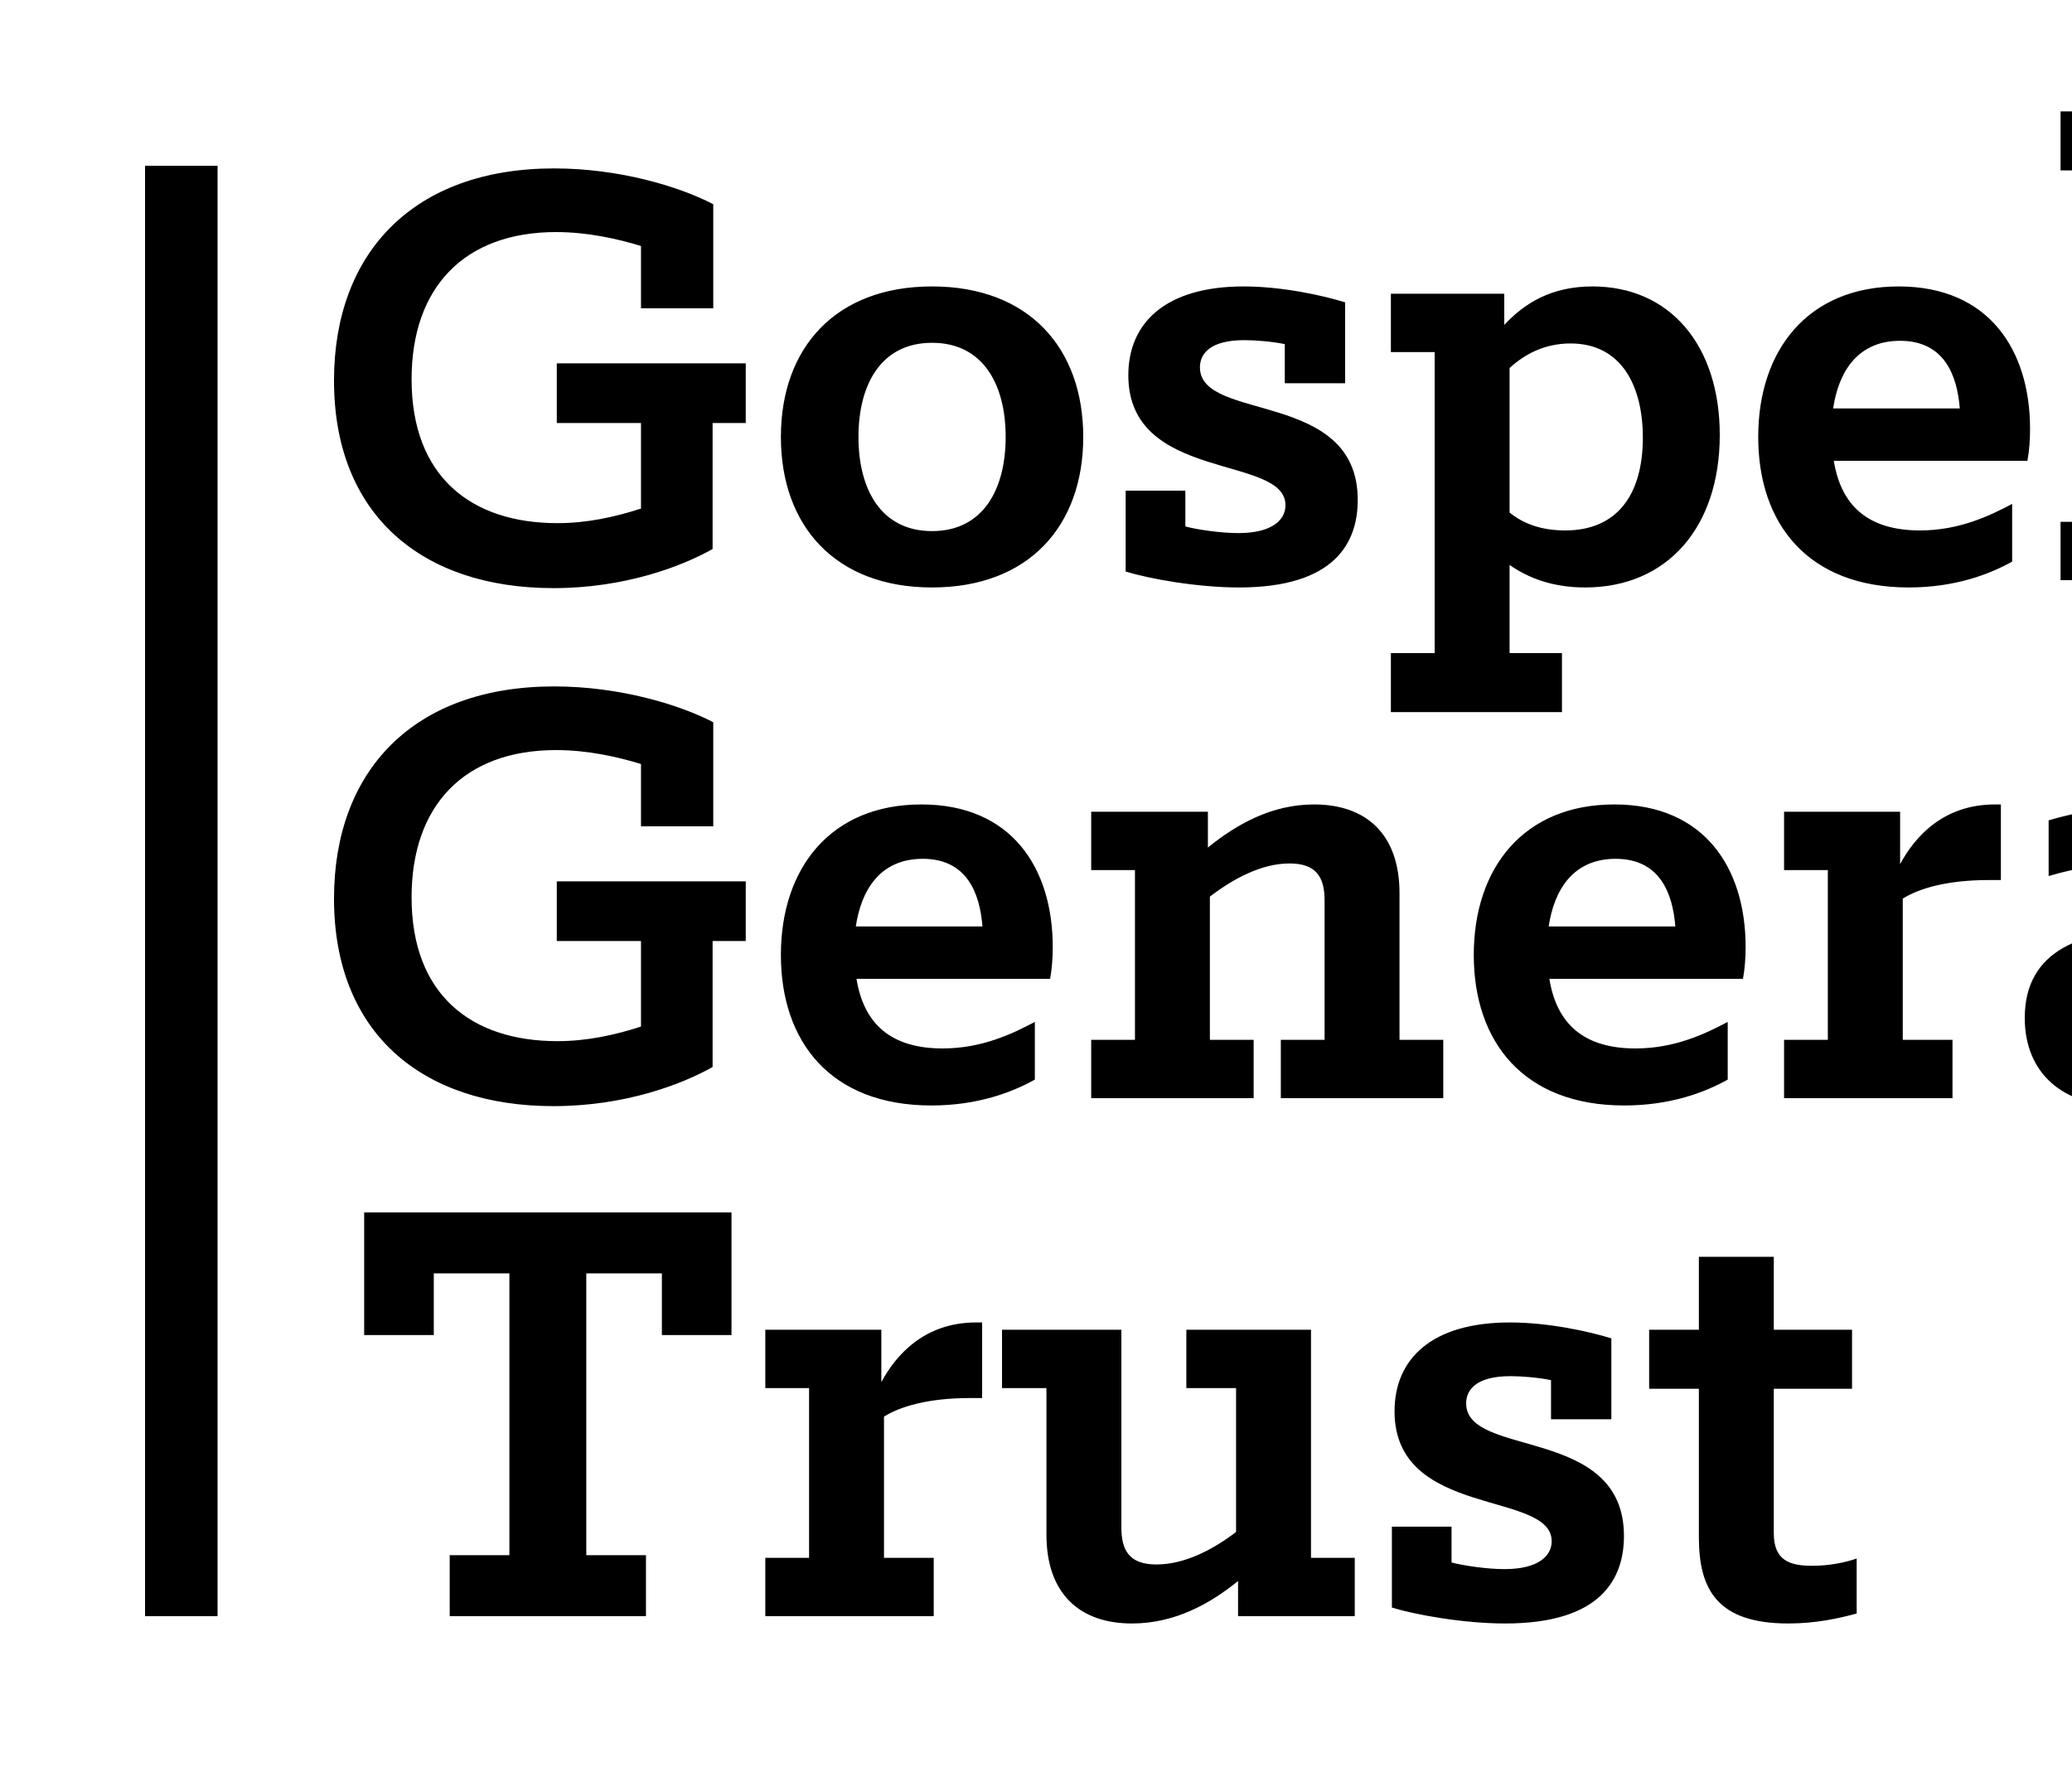 
<svg width="200px" height="171px" preserveAspectRatio="xMinYMin" viewBox="0 0 200 171" version="1.1" xmlns="http://www.w3.org/2000/svg" xmlns:xlink="http://www.w3.org/1999/xlink">
    <!-- Generator: Sketch 49.3 (51167) - http://www.bohemiancoding.com/sketch -->
    <desc>Created with Sketch.</desc>
    <defs></defs>
    <g id="Page-1" stroke="none" stroke-width="1" fill="none" fill-rule="evenodd">
        <rect id="Rectangle" fill-opacity="0" fill="#FFFFFF" x="0" y="0" width="375" height="171"></rect>
        <g id="Group" transform="translate(32, 10)" fill="#000000">
            <path d="M21.424,46.768 C8.688,46.768 0.24,39.664 0.24,26.736 C0.24,14.384 7.92,6.256 21.488,6.256 C27.76,6.256 33.52,7.984 36.848,9.712 L36.848,19.76 L29.872,19.76 L29.872,13.744 C27.568,13.04 24.688,12.4 21.68,12.4 C12.784,12.4 7.728,17.776 7.728,26.608 C7.728,36.016 13.488,40.496 21.808,40.496 C24.624,40.496 27.312,39.92 29.872,39.088 L29.872,30.832 L21.744,30.832 L21.744,25.072 L39.984,25.072 L39.984,30.832 L36.784,30.832 L36.784,42.992 C33.84,44.656 28.336,46.768 21.424,46.768 Z M57.968,46.704 C48.624,46.704 43.376,40.752 43.376,32.176 C43.376,23.6 48.624,17.648 57.968,17.648 C67.312,17.648 72.56,23.6 72.56,32.176 C72.56,40.752 67.312,46.704 57.968,46.704 Z M57.968,41.264 C62.896,41.264 65.072,37.232 65.072,32.176 C65.072,27.12 62.896,23.088 57.968,23.088 C53.04,23.088 50.864,27.12 50.864,32.176 C50.864,37.232 53.04,41.264 57.968,41.264 Z M87.6,46.704 C83.568,46.704 78.96,45.872 76.656,45.168 L76.656,37.36 L82.416,37.36 L82.416,40.816 C83.632,41.136 85.872,41.456 87.536,41.456 C90.8,41.456 92.08,40.176 92.08,38.768 C92.08,33.84 76.912,36.592 76.912,26.224 C76.912,21.168 80.496,17.648 88.048,17.648 C91.824,17.648 95.792,18.544 97.84,19.184 L97.84,26.992 L92.016,26.992 L92.016,23.216 C90.8,22.96 89.136,22.832 88.112,22.832 C84.848,22.832 83.824,24.112 83.824,25.456 C83.824,30.768 99.056,27.568 99.056,38.256 C99.056,42.352 96.88,46.704 87.6,46.704 Z M102.256,58.736 L102.256,53.04 L106.48,53.04 L106.48,23.984 L102.256,23.984 L102.256,18.352 L113.2,18.352 L113.2,21.36 C115.12,19.312 117.68,17.648 121.712,17.648 C129.2,17.648 134,23.344 134,31.984 C134,40.88 128.944,46.704 121.008,46.704 C118,46.704 115.632,45.872 113.712,44.528 L113.712,53.04 L118.768,53.04 L118.768,58.736 L102.256,58.736 Z M119.6,23.152 C117.104,23.152 115.184,24.176 113.712,25.52 L113.712,39.472 C115.056,40.56 116.784,41.2 119.088,41.2 C124.144,41.2 126.576,37.68 126.576,32.24 C126.576,27.376 124.592,23.152 119.6,23.152 Z M152.24,46.704 C142.512,46.704 137.712,40.56 137.712,32.176 C137.712,23.792 142.512,17.648 151.28,17.648 C159.984,17.648 163.952,23.792 163.952,31.408 C163.952,32.368 163.888,33.456 163.696,34.48 L145.008,34.48 C145.712,38.832 148.336,41.2 153.328,41.2 C157.104,41.2 160.048,39.792 162.224,38.64 L162.224,44.208 C160.048,45.424 156.72,46.704 152.24,46.704 Z M151.408,22.896 C147.248,22.896 145.456,25.968 144.944,29.424 L157.168,29.424 C156.912,26.16 155.632,22.896 151.408,22.896 Z M166.896,46 L166.896,40.368 L171.12,40.368 L171.12,6.448 L166.896,6.448 L166.896,0.752 L178.352,0.752 L178.352,40.368 L182.576,40.368 L182.576,46 L166.896,46 Z M21.424,96.768 C8.688,96.768 0.24,89.664 0.24,76.736 C0.24,64.384 7.92,56.256 21.488,56.256 C27.76,56.256 33.52,57.984 36.848,59.712 L36.848,69.76 L29.872,69.76 L29.872,63.744 C27.568,63.04 24.688,62.4 21.68,62.4 C12.784,62.4 7.728,67.776 7.728,76.608 C7.728,86.016 13.488,90.496 21.808,90.496 C24.624,90.496 27.312,89.92 29.872,89.088 L29.872,80.832 L21.744,80.832 L21.744,75.072 L39.984,75.072 L39.984,80.832 L36.784,80.832 L36.784,92.992 C33.84,94.656 28.336,96.768 21.424,96.768 Z M57.904,96.704 C48.176,96.704 43.376,90.56 43.376,82.176 C43.376,73.792 48.176,67.648 56.944,67.648 C65.648,67.648 69.616,73.792 69.616,81.408 C69.616,82.368 69.552,83.456 69.36,84.48 L50.672,84.48 C51.376,88.832 54,91.2 58.992,91.2 C62.768,91.2 65.712,89.792 67.888,88.64 L67.888,94.208 C65.712,95.424 62.384,96.704 57.904,96.704 Z M57.072,72.896 C52.912,72.896 51.12,75.968 50.608,79.424 L62.832,79.424 C62.576,76.16 61.296,72.896 57.072,72.896 Z M73.328,96 L73.328,90.368 L77.552,90.368 L77.552,73.984 L73.328,73.984 L73.328,68.352 L84.592,68.352 L84.592,71.808 C87.28,69.632 90.672,67.648 94.832,67.648 C99.888,67.648 103.088,70.528 103.088,76.224 L103.088,90.368 L107.312,90.368 L107.312,96 L91.632,96 L91.632,90.368 L95.856,90.368 L95.856,76.928 C95.856,74.624 95.024,73.344 92.464,73.344 C89.712,73.344 86.96,74.88 84.784,76.544 L84.784,90.368 L89.008,90.368 L89.008,96 L73.328,96 Z M124.784,96.704 C115.056,96.704 110.256,90.56 110.256,82.176 C110.256,73.792 115.056,67.648 123.824,67.648 C132.528,67.648 136.496,73.792 136.496,81.408 C136.496,82.368 136.432,83.456 136.24,84.48 L117.552,84.48 C118.256,88.832 120.88,91.2 125.872,91.2 C129.648,91.2 132.592,89.792 134.768,88.64 L134.768,94.208 C132.592,95.424 129.264,96.704 124.784,96.704 Z M123.952,72.896 C119.792,72.896 118,75.968 117.488,79.424 L129.712,79.424 C129.456,76.16 128.176,72.896 123.952,72.896 Z M140.208,96 L140.208,90.368 L144.432,90.368 L144.432,73.984 L140.208,73.984 L140.208,68.352 L151.408,68.352 L151.408,73.408 C152.816,70.784 155.568,67.648 160.56,67.648 L161.136,67.648 L161.136,74.944 L159.984,74.944 C155.888,74.944 153.2,75.776 151.664,76.736 L151.664,90.368 L156.464,90.368 L156.464,96 L140.208,96 Z M172.464,96.704 C167.28,96.704 163.44,93.696 163.44,88.256 C163.44,81.6 169.136,79.68 176.304,79.68 L180.848,79.68 L180.848,77.952 C180.848,74.624 179.504,73.152 174.896,73.152 C171.568,73.152 167.856,73.92 165.744,74.56 L165.744,69.184 C168.24,68.416 172.464,67.648 176.432,67.648 C183.856,67.648 188.08,70.272 188.08,77.824 L188.08,90.368 L192.176,90.368 L192.176,96 L181.232,96 L181.232,92.864 C179.44,94.72 176.624,96.704 172.464,96.704 Z M174.64,91.584 C177.328,91.584 179.376,90.112 180.848,88.576 L180.848,84.16 L176.624,84.16 C172.848,84.16 170.672,85.12 170.672,87.936 C170.672,89.664 171.504,91.584 174.64,91.584 Z M206.704,96.704 C199.856,96.704 198.064,93.44 198.064,88.384 L198.064,74.048 L193.264,74.048 L193.264,68.352 L198.064,68.352 L198.064,61.312 L205.296,61.312 L205.296,68.352 L212.848,68.352 L212.848,74.048 L205.296,74.048 L205.296,88 C205.296,90.624 206.832,91.136 209.008,91.136 C210.672,91.136 212.208,90.816 213.296,90.432 L213.296,95.744 C211.632,96.192 209.392,96.704 206.704,96.704 Z M216.56,96 L216.56,90.368 L220.784,90.368 L220.784,73.984 L216.56,73.984 L216.56,68.352 L228.016,68.352 L228.016,90.368 L232.24,90.368 L232.24,96 L216.56,96 Z M219.056,59.392 C219.056,56.64 221.296,54.4 224.048,54.4 C226.8,54.4 229.04,56.64 229.04,59.392 C229.04,62.144 226.8,64.384 224.048,64.384 C221.296,64.384 219.056,62.144 219.056,59.392 Z M250.032,96.704 C240.688,96.704 235.44,90.752 235.44,82.176 C235.44,73.6 240.688,67.648 250.032,67.648 C259.376,67.648 264.624,73.6 264.624,82.176 C264.624,90.752 259.376,96.704 250.032,96.704 Z M250.032,91.264 C254.96,91.264 257.136,87.232 257.136,82.176 C257.136,77.12 254.96,73.088 250.032,73.088 C245.104,73.088 242.928,77.12 242.928,82.176 C242.928,87.232 245.104,91.264 250.032,91.264 Z M268.592,96 L268.592,90.368 L272.816,90.368 L272.816,73.984 L268.592,73.984 L268.592,68.352 L279.856,68.352 L279.856,71.808 C282.544,69.632 285.936,67.648 290.096,67.648 C295.152,67.648 298.352,70.528 298.352,76.224 L298.352,90.368 L302.576,90.368 L302.576,96 L286.896,96 L286.896,90.368 L291.12,90.368 L291.12,76.928 C291.12,74.624 290.288,73.344 287.728,73.344 C284.976,73.344 282.224,74.88 280.048,76.544 L280.048,90.368 L284.272,90.368 L284.272,96 L268.592,96 Z M316.848,96.704 C312.816,96.704 308.208,95.872 305.904,95.168 L305.904,87.36 L311.664,87.36 L311.664,90.816 C312.88,91.136 315.12,91.456 316.784,91.456 C320.048,91.456 321.328,90.176 321.328,88.768 C321.328,83.84 306.16,86.592 306.16,76.224 C306.16,71.168 309.744,67.648 317.296,67.648 C321.072,67.648 325.04,68.544 327.088,69.184 L327.088,76.992 L321.264,76.992 L321.264,73.216 C320.048,72.96 318.384,72.832 317.36,72.832 C314.096,72.832 313.072,74.112 313.072,75.456 C313.072,80.768 328.304,77.568 328.304,88.256 C328.304,92.352 326.128,96.704 316.848,96.704 Z" id="Gospel-Generations"></path>
            <path d="M11.408,146 L11.408,140.112 L17.168,140.112 L17.168,112.912 L9.872,112.912 L9.872,118.864 L3.152,118.864 L3.152,107.024 L38.608,107.024 L38.608,118.864 L31.888,118.864 L31.888,112.912 L24.592,112.912 L24.592,140.112 L30.352,140.112 L30.352,146 L11.408,146 Z M41.872,146 L41.872,140.368 L46.096,140.368 L46.096,123.984 L41.872,123.984 L41.872,118.352 L53.072,118.352 L53.072,123.408 C54.48,120.784 57.232,117.648 62.224,117.648 L62.8,117.648 L62.8,124.944 L61.648,124.944 C57.552,124.944 54.864,125.776 53.328,126.736 L53.328,140.368 L58.128,140.368 L58.128,146 L41.872,146 Z M77.264,146.704 C72.208,146.704 69.008,143.824 69.008,138.128 L69.008,123.984 L64.72,123.984 L64.72,118.352 L76.24,118.352 L76.24,137.424 C76.24,139.728 77.072,141.008 79.632,141.008 C82.384,141.008 85.136,139.536 87.312,137.872 L87.312,123.984 L82.512,123.984 L82.512,118.352 L94.544,118.352 L94.544,140.368 L98.768,140.368 L98.768,146 L87.504,146 L87.504,142.608 C84.816,144.784 81.424,146.704 77.264,146.704 Z M113.296,146.704 C109.264,146.704 104.656,145.872 102.352,145.168 L102.352,137.36 L108.112,137.36 L108.112,140.816 C109.328,141.136 111.568,141.456 113.232,141.456 C116.496,141.456 117.776,140.176 117.776,138.768 C117.776,133.84 102.608,136.592 102.608,126.224 C102.608,121.168 106.192,117.648 113.744,117.648 C117.52,117.648 121.488,118.544 123.536,119.184 L123.536,126.992 L117.712,126.992 L117.712,123.216 C116.496,122.96 114.832,122.832 113.808,122.832 C110.544,122.832 109.52,124.112 109.52,125.456 C109.52,130.768 124.752,127.568 124.752,138.256 C124.752,142.352 122.576,146.704 113.296,146.704 Z M140.624,146.704 C133.776,146.704 131.984,143.44 131.984,138.384 L131.984,124.048 L127.184,124.048 L127.184,118.352 L131.984,118.352 L131.984,111.312 L139.216,111.312 L139.216,118.352 L146.768,118.352 L146.768,124.048 L139.216,124.048 L139.216,138 C139.216,140.624 140.752,141.136 142.928,141.136 C144.592,141.136 146.128,140.816 147.216,140.432 L147.216,145.744 C145.552,146.192 143.312,146.704 140.624,146.704 Z" id="Trust"></path>
        </g>
        <path d="M17.5,19.5 L17.5,152.5" id="Line" stroke="#000000" stroke-width="7" stroke-linecap="square"></path>
    </g>
</svg>